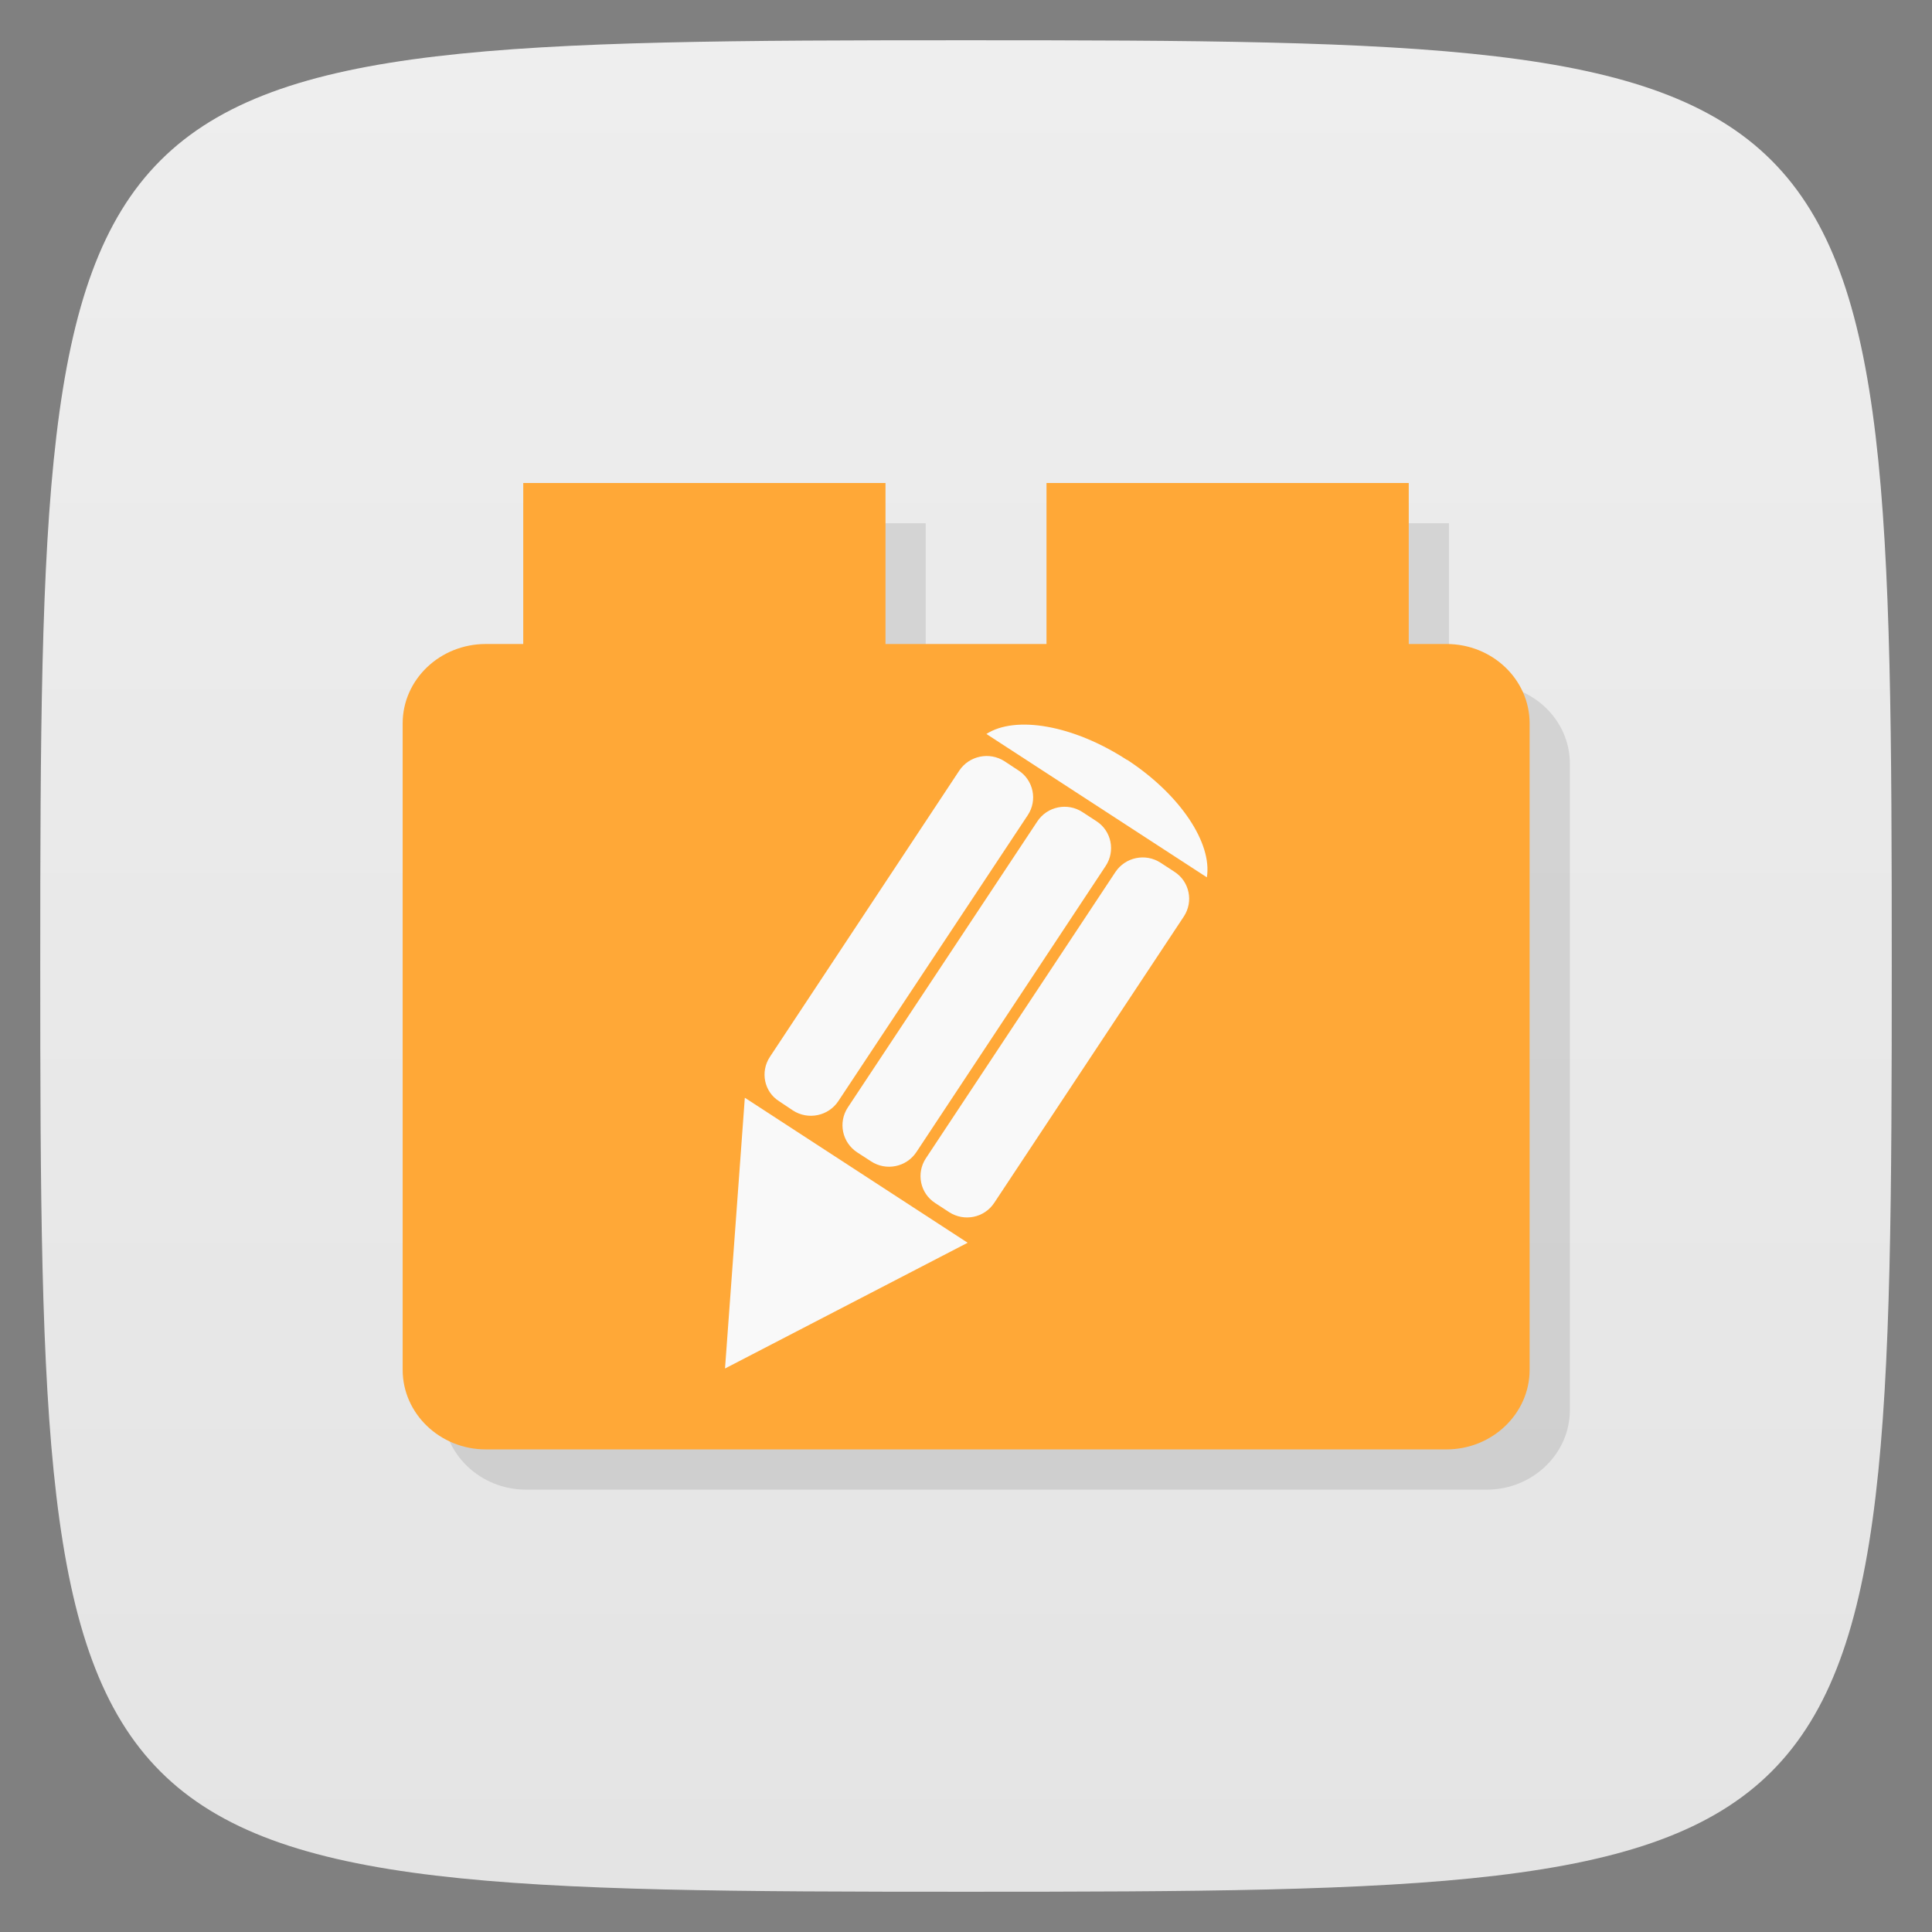 <svg viewBox="0 0 48 48" xmlns="http://www.w3.org/2000/svg" xmlns:xlink="http://www.w3.org/1999/xlink">
  <rect x="0" y="0" width="48" height="48" fill="#808080" stroke="none"/>
  <linearGradient id="a" gradientTransform="matrix(0 -1 1 0 -0 48)" gradientUnits="userSpaceOnUse" x1="1" x2="47">
    <stop offset="0" stop-color="#e4e4e4"/>
    <stop offset="1" stop-color="#eee"/>
  </linearGradient>
  <path d="m47 24c0 22.703-.297 23-23 23-22.703 0-23-.297-23-23 0-22.703.297-23 23-23 22.703 0 23 .297 23 23z" fill="url(#a)"/>
  <path d="m14 13v4h-.93c-1.14 0-2.066.883-2.066 1.973v16.06c0 1.086.925 1.977 2.066 1.977h23.867c1.14 0 2.066-.891 2.066-1.977v-16.06c0-1.09-.925-1.973-2.066-1.973h-.938v-4h-9v4h-4v-4h-9z" opacity=".1" transform=""/>
  <path d="m12.07 16h23.867c1.141 0 2.066.883 2.066 1.973v16.06c0 1.086-.926 1.977-2.066 1.977h-23.867c-1.141 0-2.066-.891-2.066-1.977v-16.06c0-1.09.926-1.973 2.066-1.973m0 0" fill="#ffa837"/>
  <path d="m13 12h9v7h-9m0-7" fill="#ffa837"/>
  <path d="m26 12h9v7h-9m0-7" fill="#ffa837"/>
  <path d="m28 18.875c1.328.867 2.121 2.078 1.984 2.922l-5.43-3.531c-.016-.012-.031-.023-.047-.031.723-.465 2.16-.223 3.492.645m0-.004" fill="#f9f9f9" fill-rule="evenodd"/>
  <path d="m29.18 21.66l-.348-.227c-.375-.242-.875-.137-1.121.234l-4.707 7.109c-.246.371-.145.871.23 1.113l.348.227c.375.242.875.141 1.121-.234l4.707-7.109c.246-.371.145-.871-.23-1.113m0 0" fill="#f9f9f9" fill-rule="evenodd"/>
  <path d="m27.24 20.402l-.348-.227c-.371-.242-.875-.141-1.121.234l-4.707 7.105c-.246.375-.141.871.234 1.117l.344.223c.375.246.879.141 1.125-.23l4.703-7.109c.246-.371.145-.871-.23-1.113m0 0" fill="#f9f9f9" fill-rule="evenodd"/>
  <path d="m25.301 19.14l-.344-.227c-.375-.242-.879-.137-1.125.234l-4.703 7.109c-.246.371-.145.871.23 1.105l.344.23c.375.242.879.137 1.125-.234l4.707-7.105c.246-.371.141-.871-.234-1.113m0 0" fill="#f9f9f9" fill-rule="evenodd"/>
  <path d="m24.04 30.875l-5.535-3.602-.492 6.727 6.03-3.125" fill="#f9f9f9" fill-rule="evenodd"/>
</svg>
